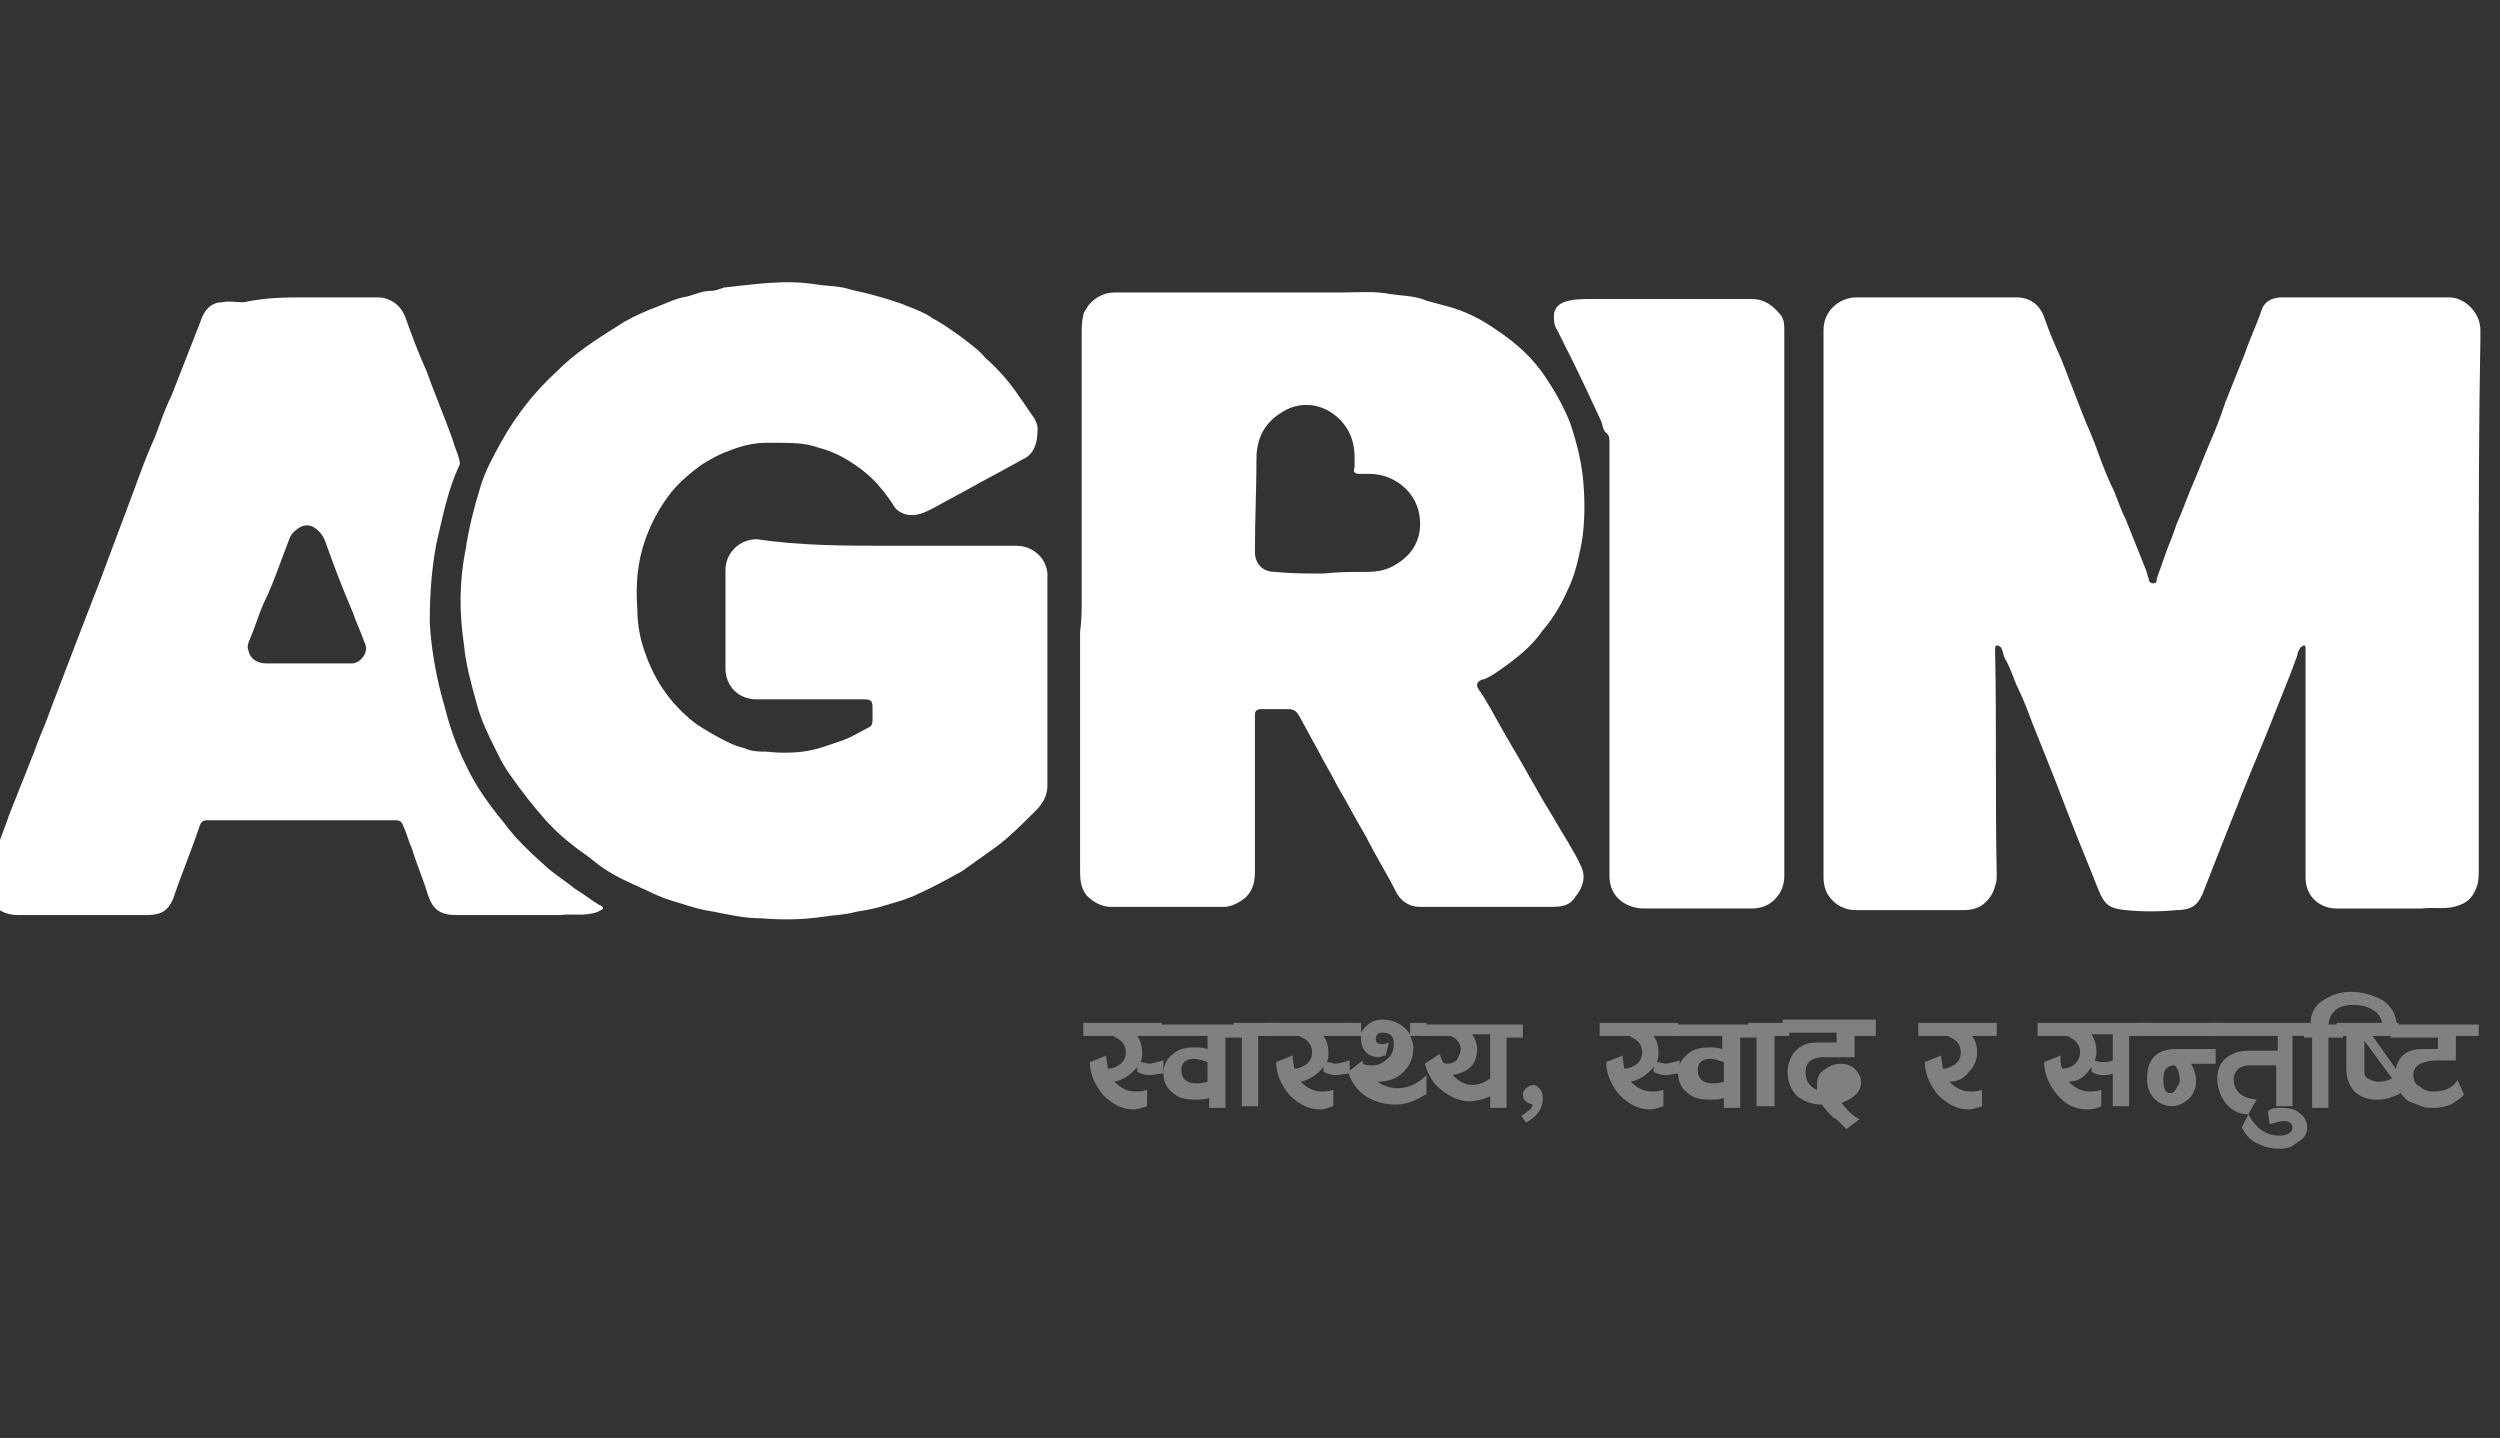 <?xml version="1.0" encoding="utf-8"?>
<!-- Generator: Adobe Illustrator 23.0.3, SVG Export Plug-In . SVG Version: 6.00 Build 0)  -->
<svg version="1.1" id="Layer_1" xmlns="http://www.w3.org/2000/svg" xmlns:xlink="http://www.w3.org/1999/xlink" x="0px" y="0px"
	 viewBox="0 0 153 88" style="enable-background:new 0 0 153 88;" xml:space="preserve">
<rect x="0" y="0" width="153" height="88" fill="#333333" stroke="none"/>
<style type="text/css">
	.st0{fill:#FFFFFF;}
	.st1{fill:#808080;}
</style>
<g>
	<g id="C5IGgJ.tif">
		<g>
			<path class="st0" d="M151.7,36.9c0,5.4,0,10.9,0,16.3c0,0.3,0,0.7-0.1,1c-0.2,0.6-0.5,1-1.1,1.2c-0.8,0.3-1.5,0.1-2.3,0.2
				c-1.7,0-3.5,0-5.2,0c-1,0-1.9-0.7-1.9-1.9c0-2.5,0-4.9,0-7.4c0-1.8,0-3.5,0-5.3c0-0.3,0-0.7,0-1c0-0.1,0-0.2,0-0.3
				c0-0.1,0-0.2-0.1-0.2c-0.1,0-0.1,0.1-0.2,0.1c-0.1,0.2-0.2,0.3-0.2,0.5c-0.5,1.4-1.1,2.8-1.6,4.1c-0.6,1.5-1.2,2.9-1.8,4.4
				c-0.5,1.3-1,2.5-1.5,3.8c-0.3,0.8-0.6,1.5-0.9,2.3c-0.3,0.7-0.7,1-1.6,1c-1,0.1-2.1,0.1-3.1,0c-1-0.1-1.3-0.3-1.7-1.3
				c-0.5-1.3-1.1-2.7-1.6-4c-0.4-1-0.8-2.1-1.2-3.1c-0.4-1-0.8-2-1.2-3c-0.3-0.8-0.6-1.6-1-2.4c-0.2-0.5-0.4-1.1-0.7-1.6
				c-0.1-0.2-0.1-0.4-0.2-0.6c0-0.1-0.2-0.2-0.3-0.2c-0.1,0-0.1,0.2-0.1,0.3c0.1,4.6,0,9.1,0.1,13.7c0,0.2,0,0.5-0.1,0.7
				c-0.1,0.5-0.4,0.9-0.8,1.2c-0.3,0.2-0.7,0.3-1.1,0.3c-2.2,0-4.4,0-6.6,0c-0.7,0-1.3-0.3-1.7-0.9c-0.2-0.3-0.3-0.7-0.3-1.1
				c0-5.6,0-11.2,0-16.8c0-4.4,0-8.8,0-13.2c0-1.2,0-2.3,0-3.5c0-1.2,1-2,2-2c3.3,0,6.5,0,9.8,0c0.8,0,1.4,0.4,1.7,1.2
				c0.3,0.9,0.7,1.8,1.1,2.7c0.4,1,0.8,2.1,1.2,3.1c0.3,0.8,0.7,1.6,1,2.5c0.3,0.8,0.6,1.6,1,2.4c0.2,0.5,0.4,1.1,0.7,1.7
				c0.4,1,0.8,2,1.2,3c0.1,0.2,0.1,0.4,0.2,0.6c0,0.2,0.1,0.3,0.3,0.3c0.2,0,0.2-0.2,0.2-0.3c0.2-0.6,0.4-1.1,0.6-1.7
				c0.2-0.5,0.4-1,0.6-1.6c0.4-0.9,0.7-1.8,1.1-2.7c0.3-0.7,0.6-1.5,0.9-2.2c0.4-0.9,0.7-1.7,1-2.6c0.4-1,0.8-2,1.2-3
				c0.3-0.9,0.7-1.7,1-2.6c0.2-0.6,0.7-0.8,1.3-0.8c3.4,0,6.8,0,10.2,0c0.9,0,1.9,0.9,1.9,2c0,0.2,0,0.3,0,0.5
				C151.7,26,151.7,31.5,151.7,36.9z"/>
			<path class="st0" d="M54.3,33.4c2.6,0,5.2,0,7.9,0c1.1,0,2,0.9,1.9,2c0,2.6,0,5.2,0,7.8c0,1.6,0,3.3,0,4.9c0,0.6-0.3,1.1-0.7,1.5
				c-0.8,0.8-1.6,1.6-2.4,2.2c-0.7,0.5-1.4,1-2.1,1.5c-0.9,0.5-1.8,1-2.7,1.4c-0.6,0.3-1.3,0.5-2,0.7c-0.6,0.2-1.2,0.3-1.8,0.4
				c-0.7,0.2-1.4,0.2-2,0.3c-1.3,0.2-2.6,0.2-3.8,0.1c-1,0-1.9-0.2-2.9-0.4c-0.7-0.1-1.4-0.3-2-0.5c-0.7-0.2-1.3-0.4-1.9-0.7
				c-0.4-0.2-0.9-0.4-1.3-0.6c-0.9-0.4-1.7-0.9-2.4-1.5c-1-0.7-1.9-1.4-2.7-2.3c-0.8-0.9-1.5-1.8-2.2-2.8c-0.5-0.7-0.8-1.4-1.2-2.2
				c-0.4-0.8-0.7-1.6-0.9-2.4c-0.3-1.1-0.6-2.2-0.7-3.3c-0.3-2-0.3-3.9,0.1-5.9c0.2-1.3,0.5-2.5,0.9-3.8c0.3-1,0.8-1.9,1.3-2.8
				c0.9-1.6,2-3,3.3-4.2c0.6-0.6,1.2-1.1,1.9-1.6c0.7-0.5,1.5-1,2.3-1.5c0.7-0.4,1.4-0.7,2.2-1c0.5-0.2,0.9-0.4,1.4-0.5
				c0.6-0.1,1.1-0.4,1.7-0.4c0.3,0,0.5-0.1,0.8-0.2c1.9-0.2,3.7-0.5,5.6-0.2c0.6,0.1,1.2,0.1,1.7,0.2c0.7,0.2,1.3,0.3,2,0.5
				c0.7,0.2,1.4,0.4,2.1,0.7c0.5,0.2,1,0.4,1.4,0.7c0.6,0.3,1.1,0.7,1.7,1.1c0.5,0.4,1.1,0.8,1.5,1.3c0.8,0.7,1.5,1.5,2.1,2.4
				c0.3,0.4,0.6,0.9,0.9,1.3c0.1,0.2,0.2,0.4,0.2,0.6c0,0.7-0.1,1.4-0.7,1.8c-0.4,0.2-0.7,0.4-1.1,0.6c-0.7,0.4-1.5,0.8-2.2,1.2
				c-0.7,0.4-1.5,0.8-2.2,1.2c-0.4,0.2-0.7,0.4-1.2,0.5c-0.6,0.1-1.2-0.1-1.5-0.7c-0.6-0.9-1.3-1.7-2.2-2.3
				c-0.7-0.5-1.5-0.9-2.3-1.1c-0.8-0.3-1.7-0.3-2.5-0.3c-0.2,0-0.4,0-0.7,0c-0.8,0-1.6,0.2-2.3,0.5c-0.6,0.2-1.1,0.5-1.6,0.8
				c-0.7,0.5-1.3,1-1.9,1.7c-0.7,0.9-1.2,1.8-1.6,2.9c-0.5,1.4-0.6,2.8-0.5,4.2c0,0.7,0.1,1.5,0.3,2.2c0.6,2,1.6,3.6,3.3,4.9
				c0.6,0.4,1.3,0.8,1.9,1.1c0.4,0.2,0.7,0.3,1.1,0.4c0.4,0.2,0.9,0.2,1.3,0.2c0.9,0.1,1.9,0.1,2.8-0.1c0.5-0.1,1-0.3,1.6-0.5
				c0.7-0.2,1.3-0.6,1.9-0.9c0.2-0.1,0.2-0.3,0.2-0.5c0-0.2,0-0.5,0-0.7c0-0.4-0.1-0.5-0.5-0.5c-0.9,0-1.8,0-2.7,0
				c-1.3,0-2.6,0-3.9,0c-1.1,0-1.9-0.8-1.9-1.9c0-2,0-4,0-6c0-1.1,0.9-1.9,1.9-1.9C49,33.4,51.7,33.4,54.3,33.4z"/>
			<path class="st0" d="M66.2,36.7c0-1.3,0-2.6,0-4c0-2,0-4,0-6c0-1.2,0-2.3,0-3.5c0-0.9,0-1.9,0-2.8c0-0.4,0-0.7,0.1-1.1
				c0-0.2,0.2-0.4,0.3-0.6c0.4-0.5,1-0.8,1.6-0.8c4.6,0,9.3,0,13.9,0c1,0,2-0.1,3,0.1c0.7,0.1,1.5,0.1,2.2,0.4
				c0.4,0.1,0.7,0.2,1.1,0.3c1.2,0.3,2.2,0.8,3.2,1.5c1.2,0.8,2.2,1.7,3,2.9c0.6,0.9,1.1,1.8,1.5,2.8c0.4,1.2,0.7,2.4,0.8,3.6
				c0.1,1.2,0.1,2.5-0.1,3.7c-0.2,1-0.4,2-0.9,3c-0.4,0.9-0.9,1.7-1.5,2.4c-0.7,1-1.6,1.7-2.6,2.4c-0.3,0.2-0.7,0.5-1.1,0.6
				c-0.3,0.1-0.4,0.3-0.2,0.6c0.5,0.7,0.9,1.5,1.3,2.2c0.5,0.9,1,1.7,1.5,2.6c0.4,0.7,0.8,1.4,1.2,2.1c0.5,0.8,1,1.7,1.5,2.5
				c0.2,0.4,0.5,0.8,0.7,1.3c0.4,0.7,0.2,1.4-0.3,2c-0.3,0.5-0.8,0.6-1.4,0.6c-2.7,0-5.4,0-8.1,0c-0.6,0-1.1-0.3-1.4-0.8
				c-0.6-1.2-1.3-2.3-1.9-3.5c-0.6-1-1.1-2-1.7-3c-0.4-0.8-0.9-1.6-1.3-2.4c-0.4-0.7-0.7-1.3-1.1-2c-0.1-0.2-0.3-0.4-0.6-0.4
				c-0.6,0-1.1,0-1.7,0c-0.3,0-0.4,0.1-0.4,0.4c0,3.2,0,6.4,0,9.6c0,0.7-0.2,1.3-0.8,1.7c-0.3,0.2-0.7,0.4-1.1,0.4
				c-2.3,0-4.6,0-6.9,0c-0.6,0-1.1-0.3-1.5-0.7c-0.4-0.5-0.4-1.1-0.4-1.6c0-1.1,0-2.2,0-3.3c0-0.7,0-1.4,0-2.1c0-1.3,0-2.7,0-4
				c0-1.7,0-3.4,0-5.1C66.2,37.9,66.2,37.3,66.2,36.7C66.2,36.7,66.2,36.7,66.2,36.7z M81,35.1C81,35.1,81,35,81,35.1
				c0.9-0.1,1.7-0.1,2.6-0.1c0.7,0,1.3-0.1,1.9-0.5c1-0.6,1.5-1.6,1.4-2.7c-0.1-1.6-1.5-2.8-3.1-2.8c-0.2,0-0.4,0-0.6,0
				c-0.3,0-0.4-0.1-0.3-0.4c0-0.2,0-0.4,0-0.6c0-0.8-0.2-1.5-0.7-2.1c-0.9-1.1-2.4-1.5-3.7-0.7c-1,0.6-1.5,1.4-1.6,2.6
				c0,2-0.1,4-0.1,6c0,0.6,0.4,1.2,1.2,1.2C79,35.1,80,35.1,81,35.1z"/>
			<path class="st0" d="M18.7,18.2c1.5,0,3,0,4.4,0c0.7,0,1.4,0.4,1.7,1.2c0.4,1.1,0.8,2.2,1.3,3.3c0.5,1.4,1.1,2.8,1.6,4.2
				c0.1,0.4,0.3,0.8,0.4,1.2c0,0.1,0.1,0.2,0,0.4c-0.7,1.5-1,3.1-1.4,4.8c-0.3,1.6-0.4,3.2-0.4,4.8c0.1,1.7,0.4,3.4,0.9,5.1
				c0.3,1.2,0.7,2.4,1.3,3.6c0.6,1.3,1.4,2.4,2.3,3.5c0.8,1.1,1.8,2,2.8,2.9c0.5,0.4,1.1,0.8,1.6,1.2c0.5,0.3,1,0.7,1.5,1
				c0.1,0,0.2,0.1,0.2,0.2c0,0.1-0.2,0.1-0.3,0.2c-0.8,0.3-1.6,0.1-2.3,0.2c-2.1,0-4.3,0-6.4,0c-0.9,0-1.4-0.3-1.7-1.2
				c-0.3-1-0.7-1.9-1-2.9c-0.2-0.4-0.3-0.9-0.5-1.3c-0.1-0.3-0.2-0.4-0.5-0.4c-3.1,0-6.2,0-9.4,0c-0.7,0-1.4,0-2.1,0
				c-0.3,0-0.4,0.1-0.5,0.4c-0.5,1.5-1.1,2.9-1.6,4.4c-0.3,0.7-0.7,1-1.6,1c-2.6,0-5.3,0-7.9,0c-1.1,0-1.9-0.7-2-1.8
				c-0.1-0.4,0.2-0.8,0.3-1.2c0.3-0.8,0.6-1.6,0.9-2.4c0.3-0.9,0.7-1.8,1-2.6c0.3-0.7,0.5-1.3,0.8-2c0.3-0.9,0.7-1.7,1-2.6
				c0.6-1.6,1.2-3.1,1.8-4.7c0.4-1,0.8-2.1,1.2-3.1c0.4-1.1,0.8-2.1,1.2-3.2c0.3-0.8,0.6-1.6,0.9-2.4c0.4-1.1,0.8-2.2,1.3-3.3
				c0.3-0.8,0.6-1.7,1-2.5c0.6-1.5,1.2-3.1,1.8-4.6c0.2-0.6,0.6-1.1,1.3-1.1c0.4-0.1,0.8,0,1.3,0C16.3,18.2,17.5,18.2,18.7,18.2z
				 M18.8,40.6C18.8,40.6,18.8,40.6,18.8,40.6c0.8,0,1.7,0,2.5,0c0.1,0,0.2,0,0.3,0c0.6-0.1,1-0.8,0.7-1.3c-0.2-0.6-0.5-1.2-0.7-1.8
				c-0.6-1.4-1.1-2.7-1.6-4.1c-0.1-0.3-0.2-0.6-0.5-0.9c-0.3-0.3-0.7-0.5-1.2-0.2c-0.3,0.2-0.5,0.4-0.6,0.7
				c-0.2,0.5-0.4,1.1-0.6,1.6c-0.3,0.8-0.6,1.6-1,2.4c-0.3,0.7-0.5,1.4-0.8,2.1c-0.1,0.2-0.2,0.5-0.1,0.7c0.1,0.5,0.5,0.8,1.1,0.8
				C17.2,40.6,18,40.6,18.8,40.6z"/>
			<path class="st0" d="M109.2,36.9c0,5.6,0,11.2,0,16.7c0,0.7-0.3,1.3-0.9,1.7c-0.3,0.2-0.7,0.3-1.1,0.3c-2.2,0-4.4,0-6.6,0
				c-0.7,0-1.4-0.3-1.8-0.9c-0.2-0.3-0.3-0.7-0.3-1.1c0-2.7,0-5.3,0-8c0-1.7,0-3.5,0-5.2c0-4.4,0-8.9,0-13.3c0-0.2,0-0.5-0.2-0.6
				c-0.2-0.2-0.2-0.4-0.3-0.7c-0.6-1.3-1.2-2.6-1.8-3.8c-0.3-0.6-0.6-1.2-0.9-1.8c-0.2-0.3-0.2-0.6-0.2-0.9c0-0.4,0.3-0.7,0.6-0.8
				c0.5-0.2,1.1-0.2,1.7-0.2c3.3,0,6.5,0,9.8,0c0.8,0,1.3,0.4,1.8,1c0.2,0.3,0.2,0.6,0.2,0.9C109.2,25.7,109.2,31.3,109.2,36.9z"/>
		</g>
	</g>
	<path class="st1" d="M70.3,65.8c-0.2,0-0.5-0.1-0.7-0.2v-0.3c-0.4,0.5-0.9,0.8-1.4,0.9c0.4,0.4,0.8,0.6,1.3,0.6
		c0.2,0,0.4,0,0.7-0.1l0,1c-0.3,0.1-0.6,0.2-0.8,0.2c-0.7,0-1.3-0.3-1.9-0.9c-0.5-0.6-0.8-1.3-0.8-2l1-0.4c0,0.3,0.1,0.6,0.1,0.8
		c0.3,0,0.5-0.1,0.8-0.3c0.2-0.2,0.3-0.4,0.3-0.7c0-0.4-0.2-0.7-0.6-0.9c-0.1,0-0.1-0.1-0.2-0.1c0,0-0.6,0-1.8,0v-0.8h4.8v0.8h-1.5
		c0.2,0.3,0.3,0.6,0.3,1c0,0.2,0,0.4-0.1,0.6c0.2,0,0.4,0.1,0.5,0.1c0.2,0,0.5-0.1,0.9-0.2v0.8C70.9,65.7,70.6,65.8,70.3,65.8z"/>
	<path class="st1" d="M70.9,62.6v0.8h3v0.8c-0.3-0.1-0.6-0.1-0.8-0.1c-0.5,0-1,0.1-1.3,0.4c-0.4,0.3-0.6,0.7-0.6,1.2
		c0,0.5,0.2,0.9,0.6,1.2c0.3,0.3,0.8,0.4,1.3,0.4c0.3,0,0.6,0,0.9-0.1v0.6h1v-4.3h1v-0.8H70.9z M73.9,66.2c-0.3,0.1-0.5,0.1-0.7,0.1
		c-0.6,0-0.9-0.3-0.9-0.8c0-0.5,0.3-0.7,0.8-0.7c0.2,0,0.5,0.1,0.8,0.2V66.2z"/>
	<polygon class="st1" points="77.9,63.4 77,63.4 77,67.7 76,67.7 76,63.4 75.5,63.4 75.5,62.6 77.9,62.6 	"/>
	<path class="st1" d="M81.7,65.8c-0.2,0-0.5-0.1-0.7-0.2v-0.3c-0.4,0.5-0.9,0.8-1.4,0.9c0.4,0.4,0.8,0.6,1.3,0.6
		c0.2,0,0.4,0,0.7-0.1l0,1c-0.3,0.1-0.6,0.2-0.8,0.2c-0.7,0-1.3-0.3-1.9-0.9c-0.5-0.6-0.8-1.3-0.8-2l1-0.4c0,0.3,0.1,0.6,0.1,0.8
		c0.3,0,0.5-0.1,0.8-0.3c0.2-0.2,0.3-0.4,0.3-0.7c0-0.4-0.2-0.7-0.6-0.9c-0.1,0-0.1-0.1-0.2-0.1c0,0-0.6,0-1.8,0v-0.8h4.8v0.8h-1.5
		c0.2,0.3,0.3,0.6,0.3,1c0,0.2,0,0.4-0.1,0.6c0.2,0,0.4,0.1,0.5,0.1c0.2,0,0.5-0.1,0.9-0.2v0.8C82.3,65.7,82,65.8,81.7,65.8z"/>
	<path class="st1" d="M87.2,67c-0.6,0.4-1.2,0.6-1.8,0.6c-0.7,0-1.3-0.2-1.8-0.5c-0.6-0.4-0.9-0.9-1.1-1.5l0.9-0.7
		c0,0.1,0,0.2,0,0.2c0.2,0.1,0.4,0.1,0.6,0.1c0.3,0,0.6-0.1,0.9-0.4c0.3-0.2,0.4-0.6,0.4-0.9c0-0.5-0.2-0.7-0.7-0.7
		c-0.1,0-0.2,0-0.3,0.1c-0.1,0.1-0.1,0.2-0.1,0.3c0,0.2,0.1,0.3,0.4,0.3c0.1,0,0.2,0,0.4-0.1l-0.2,0.8c-0.2,0-0.3,0.1-0.4,0.1
		c-0.3,0-0.6-0.1-0.8-0.3c-0.2-0.2-0.3-0.5-0.3-0.8c0,0,0-0.1,0-0.2h-0.9v-0.8h0.9v0.6c0.3-0.5,0.7-0.8,1.3-0.8
		c0.7,0,1.3,0.3,1.7,0.9v-0.7h1v0.8h-1c0.1,0.2,0.2,0.5,0.2,0.7c0,0.6-0.2,1.1-0.6,1.5c-0.4,0.4-0.9,0.6-1.6,0.6
		c0.4,0.3,0.9,0.4,1.2,0.4c0.6,0,1.2-0.2,1.8-0.8V67z"/>
	<path class="st1" d="M86.9,62.6v0.8h1.9c0.4,0.2,0.6,0.5,0.6,0.8c0,0.2-0.1,0.4-0.2,0.6s-0.4,0.3-0.6,0.3c-0.1,0-0.2,0-0.3-0.1
		c-0.1-0.2-0.1-0.3-0.2-0.5l-0.9,0.6c0.2,0.7,0.5,1.2,1,1.6c0.5,0.4,1.1,0.7,1.7,0.7c0.4,0,0.8-0.1,1.3-0.3v0.7h1v-4.3h1v-0.8H86.9z
		 M91.2,66c-0.4,0.3-0.8,0.4-1.1,0.4c-0.4,0-0.8-0.2-1.2-0.6c0.4-0.1,0.8-0.2,1.1-0.5c0.3-0.3,0.4-0.7,0.4-1.1
		c0-0.3-0.1-0.6-0.3-0.9h1.1V66z"/>
	<path class="st1" d="M93.4,68.7l-0.3-0.4c0.1-0.1,0.2-0.1,0.4-0.3c0.2-0.1,0.3-0.3,0.3-0.4c-0.4-0.1-0.6-0.3-0.6-0.6
		c0-0.2,0.1-0.3,0.2-0.4c0.1-0.1,0.3-0.2,0.4-0.2c0.2,0,0.3,0.1,0.4,0.2s0.2,0.3,0.2,0.4C94.5,67.8,94.1,68.3,93.4,68.7z"/>
	<path class="st1" d="M101.9,65.8c-0.2,0-0.5-0.1-0.7-0.2v-0.3c-0.4,0.5-0.9,0.8-1.4,0.9c0.4,0.4,0.8,0.6,1.3,0.6
		c0.2,0,0.4,0,0.7-0.1l0,1c-0.3,0.1-0.6,0.2-0.8,0.2c-0.7,0-1.3-0.3-1.9-0.9c-0.5-0.6-0.8-1.3-0.8-2l1-0.4c0,0.3,0.1,0.6,0.1,0.8
		c0.3,0,0.5-0.1,0.8-0.3c0.2-0.2,0.3-0.4,0.3-0.7c0-0.4-0.2-0.7-0.6-0.9c-0.1,0-0.1-0.1-0.2-0.1c0,0-0.6,0-1.8,0v-0.8h4.8v0.8h-1.5
		c0.2,0.3,0.3,0.6,0.3,1c0,0.2,0,0.4-0.1,0.6c0.2,0,0.4,0.1,0.5,0.1c0.2,0,0.5-0.1,0.9-0.2v0.8C102.5,65.7,102.2,65.8,101.9,65.8z"
		/>
	<path class="st1" d="M102.4,62.6v0.8h3v0.8c-0.3-0.1-0.6-0.1-0.8-0.1c-0.5,0-1,0.1-1.3,0.4c-0.4,0.3-0.6,0.7-0.6,1.2
		c0,0.5,0.2,0.9,0.6,1.2c0.3,0.3,0.8,0.4,1.3,0.4c0.3,0,0.6,0,0.9-0.1v0.6h1v-4.3h1v-0.8H102.4z M105.5,66.2
		c-0.3,0.1-0.5,0.1-0.7,0.1c-0.6,0-0.9-0.3-0.9-0.8c0-0.5,0.3-0.7,0.8-0.7c0.2,0,0.5,0.1,0.8,0.2V66.2z"/>
	<polygon class="st1" points="109.5,63.4 108.6,63.4 108.6,67.7 107.5,67.7 107.5,63.4 107,63.4 107,62.6 109.5,62.6 	"/>
	<path class="st1" d="M114.9,63.4h-1.4v1.3h-1.9c-0.7,0-1.1,0.3-1.1,0.9c0,0.5,0.2,0.9,0.7,1.1c0-0.1,0-0.2,0-0.3
		c0-0.4,0.1-0.7,0.4-0.9c0.3-0.2,0.6-0.4,1-0.4c0.4,0,0.7,0.1,0.9,0.3c0.2,0.2,0.4,0.5,0.4,0.8c0,0.6-0.4,1-1.2,1.3
		c0.3,0.4,0.7,0.8,1.1,1l-0.8,0.6c-0.5-0.5-0.7-0.7-0.8-0.7c-0.3-0.3-0.5-0.5-0.7-0.8c-0.6,0-1.1-0.2-1.5-0.5
		c-0.4-0.4-0.6-0.9-0.6-1.5c0-0.5,0.2-1,0.5-1.3c0.3-0.3,0.7-0.5,1.3-0.5h1.2v-0.6h-3.3v-0.8h5.7V63.4z"/>
	<path class="st1" d="M112.7,65.9c-0.2,0-0.3,0.1-0.3,0.4c0,0.1,0,0.3,0,0.4c0.4-0.1,0.5-0.3,0.5-0.5
		C112.9,66,112.8,65.9,112.7,65.9z"/>
	<path class="st1" d="M120.7,63.4c0.2,0.3,0.3,0.6,0.3,1c0,0.5-0.2,0.9-0.5,1.2c-0.3,0.4-0.7,0.6-1.2,0.6c0.4,0.4,0.8,0.6,1.3,0.6
		c0.2,0,0.4,0,0.7-0.1l0,1c-0.3,0.1-0.6,0.2-0.8,0.2c-0.7,0-1.3-0.3-1.9-0.9c-0.5-0.6-0.8-1.3-0.8-2l1-0.4c0,0.3,0.1,0.6,0.1,0.8
		c0.3,0,0.5-0.1,0.8-0.3c0.2-0.2,0.3-0.4,0.3-0.7c0-0.4-0.2-0.7-0.6-0.9c-0.1,0-0.1-0.1-0.2-0.1c0,0-0.6,0-1.8,0v-0.8h4.8v0.8H120.7
		z"/>
	<path class="st1" d="M124.7,62.6v0.8c1.2,0,1.7,0,1.8,0c0,0,0.1,0,0.2,0.1c0.4,0.2,0.6,0.5,0.6,0.9c0,0.3-0.1,0.5-0.3,0.7
		c-0.2,0.2-0.5,0.3-0.8,0.3c-0.1-0.3-0.1-0.5-0.1-0.8l-1,0.4c0,0.7,0.3,1.4,0.8,2c0.5,0.6,1.1,0.9,1.9,0.9c0.3,0,0.6-0.1,0.8-0.2
		l0-1c-0.3,0.1-0.5,0.1-0.7,0.1c-0.5,0-0.9-0.2-1.3-0.6c0.6,0,1-0.3,1.4-0.9v0.3c0.2,0.1,0.4,0.2,0.7,0.2c0.2,0,0.4,0,0.6-0.1v2h1
		v-4.3h1v-0.8H124.7z M129.3,64.9c-0.2,0.1-0.4,0.1-0.6,0.1c-0.1,0-0.3,0-0.5-0.1c0.1-0.2,0.1-0.4,0.1-0.6c0-0.3-0.1-0.7-0.3-1h1.3
		V64.9z"/>
	<rect x="131.1" y="62.6" class="st1" width="4.6" height="0.8"/>
	<path class="st1" d="M135.6,65.1l0-0.9h-2.4c-1.2,0-1.8,0.6-1.8,1.8c0,0.5,0.1,0.8,0.4,1.2c0.3,0.3,0.7,0.5,1.1,0.5
		c0.4,0,0.8-0.2,1.1-0.5s0.4-0.7,0.4-1.1c0-0.3-0.1-0.6-0.3-1H135.6z M133.2,66.6c-0.1,0.2-0.2,0.3-0.4,0.3c-0.3,0-0.4-0.3-0.4-0.9
		c0-0.5,0.2-0.8,0.7-0.8c0.2,0.2,0.3,0.5,0.3,1C133.4,66.3,133.3,66.4,133.2,66.6z"/>
	<path class="st1" d="M141.3,63.4h-1v4.3h-1v-2.5c-0.2,0-0.5,0-0.9,0c-0.4,0-0.6,0-0.8,0c-0.2,0-0.5,0.1-0.6,0.2
		c-0.2,0.2-0.3,0.4-0.3,0.6c0,0.8,0.5,1.2,1.4,1.3l-0.5,0.9c-0.6,0-1.1-0.3-1.4-0.7c-0.3-0.4-0.5-0.9-0.5-1.5c0-0.6,0.2-1,0.6-1.3
		c0.4-0.3,0.8-0.4,1.5-0.4h1.6v-0.9h-4v-0.8h6V63.4z"/>
	<path class="st1" d="M139.5,70.3c-0.5,0-0.9-0.1-1.3-0.3c-0.5-0.2-0.8-0.6-1-1l0.4-0.8c0.5,0.9,1.1,1.3,1.9,1.3
		c0.2,0,0.3,0,0.5-0.1c0.2-0.1,0.3-0.2,0.3-0.4c0-0.2-0.2-0.4-0.5-0.4c-0.2,0-0.5,0.1-0.9,0.2l-0.1-0.8c0.2-0.2,0.5-0.2,0.9-0.2
		c0.4,0,0.8,0.1,1,0.3c0.3,0.2,0.5,0.5,0.5,0.9c0,0.4-0.2,0.7-0.6,0.9C140.3,70.2,140,70.3,139.5,70.3z"/>
	<path class="st1" d="M145.8,62.8c0-0.4-0.2-0.8-0.6-1c-0.3-0.2-0.7-0.3-1.2-0.3c-0.9,0-1.4,0.4-1.5,1.2h0.9v0.8h-0.9v4.3h-1v-4.3
		H141v-0.8h0.4c0-0.7,0.3-1.2,0.8-1.5c0.5-0.3,1-0.5,1.7-0.5c0.7,0,1.3,0.2,1.9,0.5c0.6,0.4,0.9,1,0.9,1.7H145.8z"/>
	<path class="st1" d="M145.2,63.4h1.6v-0.8H143v0.8h0.6v2.1c0,0.5,0.2,1,0.5,1.3c0.3,0.3,0.8,0.5,1.3,0.5c0.2,0,0.5,0,0.8-0.1
		c0.3-0.1,0.6-0.2,0.7-0.3v-1.1L145.2,63.4z M145.5,66.2c-0.2,0-0.4-0.1-0.6-0.2c-0.2-0.1-0.2-0.3-0.2-0.6v-1.7l1.7,2.3
		C146,66.2,145.7,66.2,145.5,66.2z"/>
	<path class="st1" d="M151.8,63.4h-1.5v1.5H149c-0.3,0-0.6,0.1-0.9,0.2c-0.3,0.2-0.4,0.4-0.4,0.7c0,0.3,0.1,0.6,0.4,0.7
		c0.2,0.2,0.5,0.3,0.8,0.3c0.7,0,1.2-0.2,1.5-0.7l0.4,0.9c-0.2,0.2-0.5,0.4-0.8,0.6c-0.3,0.1-0.6,0.2-1,0.2c-0.4,0-0.6,0-0.8-0.1
		c-0.3-0.1-0.5-0.2-0.8-0.3c-0.5-0.4-0.8-0.9-0.8-1.6c0-0.6,0.2-1.1,0.7-1.4c0.2-0.1,0.5-0.2,0.9-0.2c0.1,0,0.5,0,1,0v-0.7h-2.9
		v-0.8h5.4V63.4z"/>
</g>
</svg>
